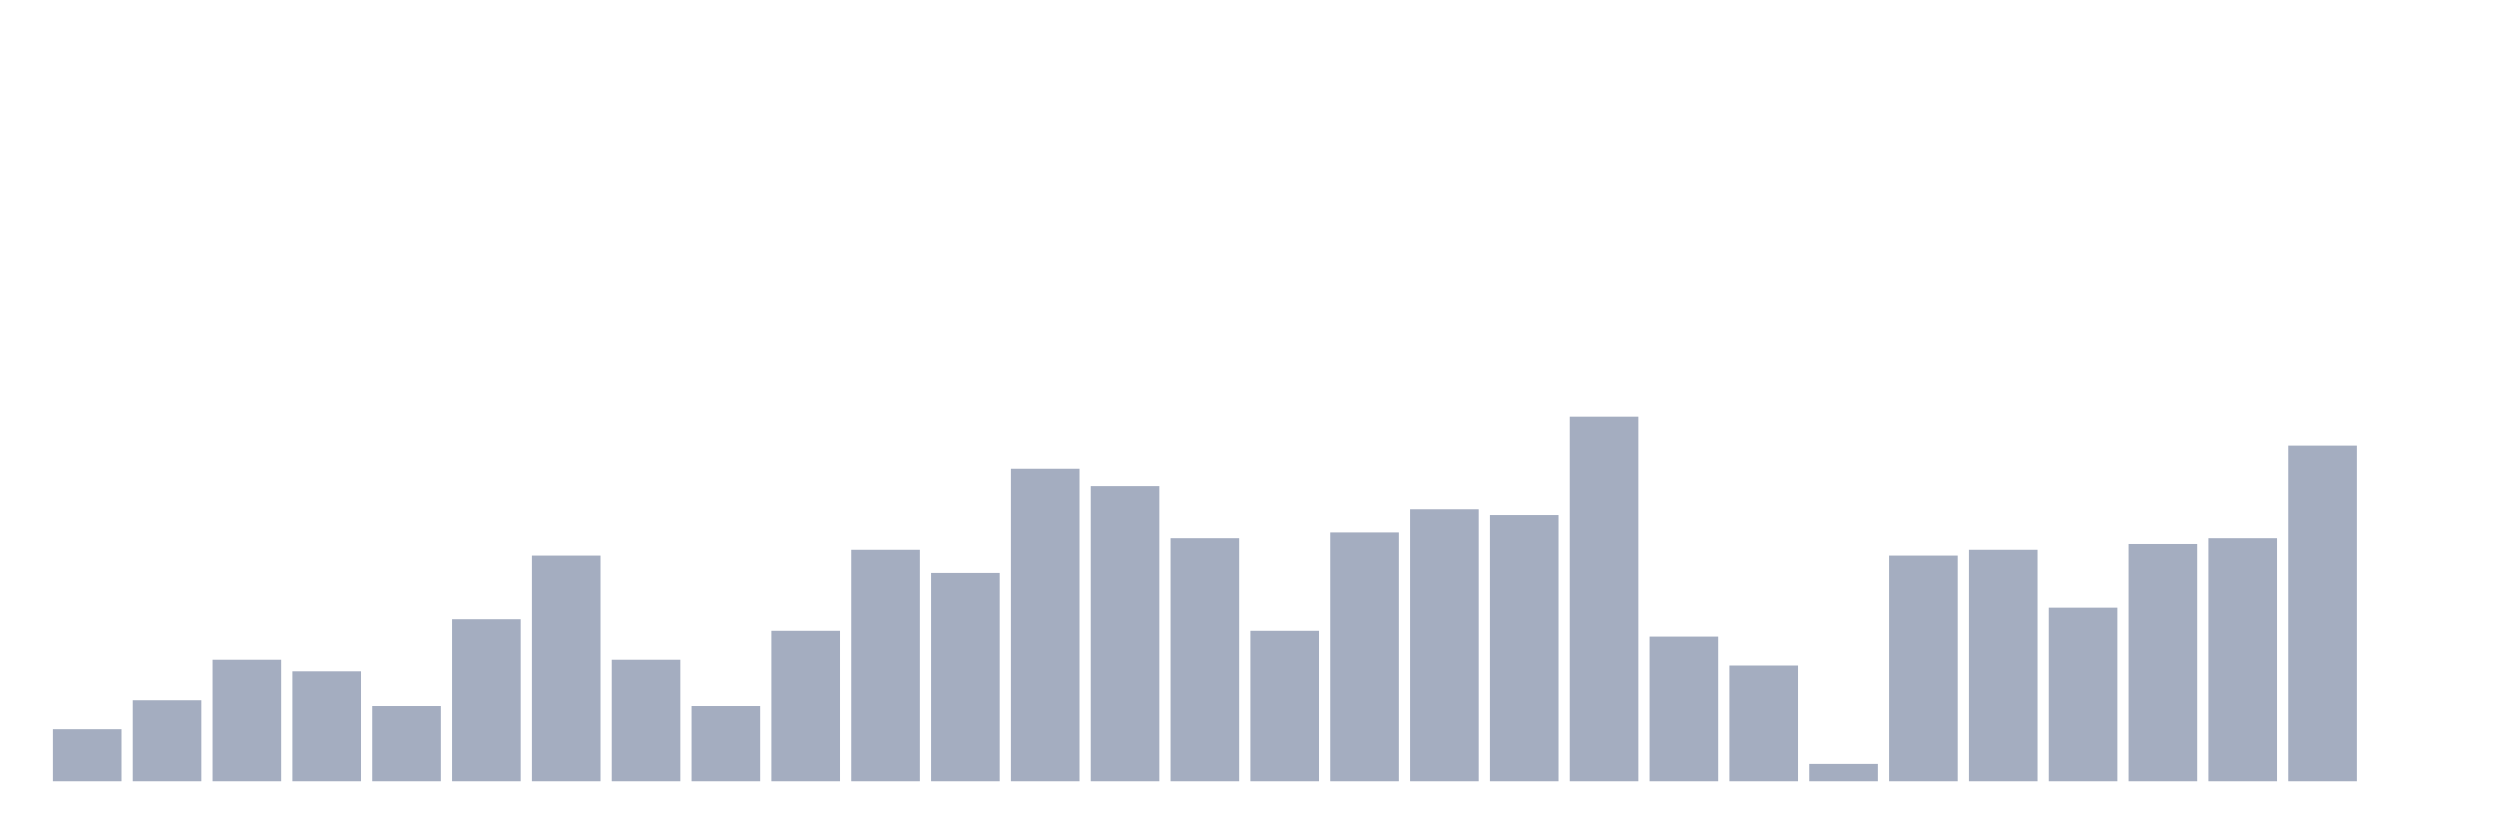 <svg xmlns="http://www.w3.org/2000/svg" viewBox="0 0 480 160"><g transform="translate(10,10)"><rect class="bar" x="0.153" width="13.175" y="130" height="10" fill="rgb(164,173,192)"></rect><rect class="bar" x="15.482" width="13.175" y="124.444" height="15.556" fill="rgb(164,173,192)"></rect><rect class="bar" x="30.81" width="13.175" y="116.667" height="23.333" fill="rgb(164,173,192)"></rect><rect class="bar" x="46.138" width="13.175" y="118.889" height="21.111" fill="rgb(164,173,192)"></rect><rect class="bar" x="61.466" width="13.175" y="125.556" height="14.444" fill="rgb(164,173,192)"></rect><rect class="bar" x="76.794" width="13.175" y="108.889" height="31.111" fill="rgb(164,173,192)"></rect><rect class="bar" x="92.123" width="13.175" y="96.667" height="43.333" fill="rgb(164,173,192)"></rect><rect class="bar" x="107.451" width="13.175" y="116.667" height="23.333" fill="rgb(164,173,192)"></rect><rect class="bar" x="122.779" width="13.175" y="125.556" height="14.444" fill="rgb(164,173,192)"></rect><rect class="bar" x="138.107" width="13.175" y="111.111" height="28.889" fill="rgb(164,173,192)"></rect><rect class="bar" x="153.436" width="13.175" y="95.556" height="44.444" fill="rgb(164,173,192)"></rect><rect class="bar" x="168.764" width="13.175" y="100" height="40" fill="rgb(164,173,192)"></rect><rect class="bar" x="184.092" width="13.175" y="80" height="60" fill="rgb(164,173,192)"></rect><rect class="bar" x="199.42" width="13.175" y="83.333" height="56.667" fill="rgb(164,173,192)"></rect><rect class="bar" x="214.748" width="13.175" y="93.333" height="46.667" fill="rgb(164,173,192)"></rect><rect class="bar" x="230.077" width="13.175" y="111.111" height="28.889" fill="rgb(164,173,192)"></rect><rect class="bar" x="245.405" width="13.175" y="92.222" height="47.778" fill="rgb(164,173,192)"></rect><rect class="bar" x="260.733" width="13.175" y="87.778" height="52.222" fill="rgb(164,173,192)"></rect><rect class="bar" x="276.061" width="13.175" y="88.889" height="51.111" fill="rgb(164,173,192)"></rect><rect class="bar" x="291.39" width="13.175" y="70" height="70" fill="rgb(164,173,192)"></rect><rect class="bar" x="306.718" width="13.175" y="112.222" height="27.778" fill="rgb(164,173,192)"></rect><rect class="bar" x="322.046" width="13.175" y="117.778" height="22.222" fill="rgb(164,173,192)"></rect><rect class="bar" x="337.374" width="13.175" y="136.667" height="3.333" fill="rgb(164,173,192)"></rect><rect class="bar" x="352.702" width="13.175" y="96.667" height="43.333" fill="rgb(164,173,192)"></rect><rect class="bar" x="368.031" width="13.175" y="95.556" height="44.444" fill="rgb(164,173,192)"></rect><rect class="bar" x="383.359" width="13.175" y="106.667" height="33.333" fill="rgb(164,173,192)"></rect><rect class="bar" x="398.687" width="13.175" y="94.444" height="45.556" fill="rgb(164,173,192)"></rect><rect class="bar" x="414.015" width="13.175" y="93.333" height="46.667" fill="rgb(164,173,192)"></rect><rect class="bar" x="429.344" width="13.175" y="75.556" height="64.444" fill="rgb(164,173,192)"></rect><rect class="bar" x="444.672" width="13.175" y="140" height="0" fill="rgb(164,173,192)"></rect></g></svg>